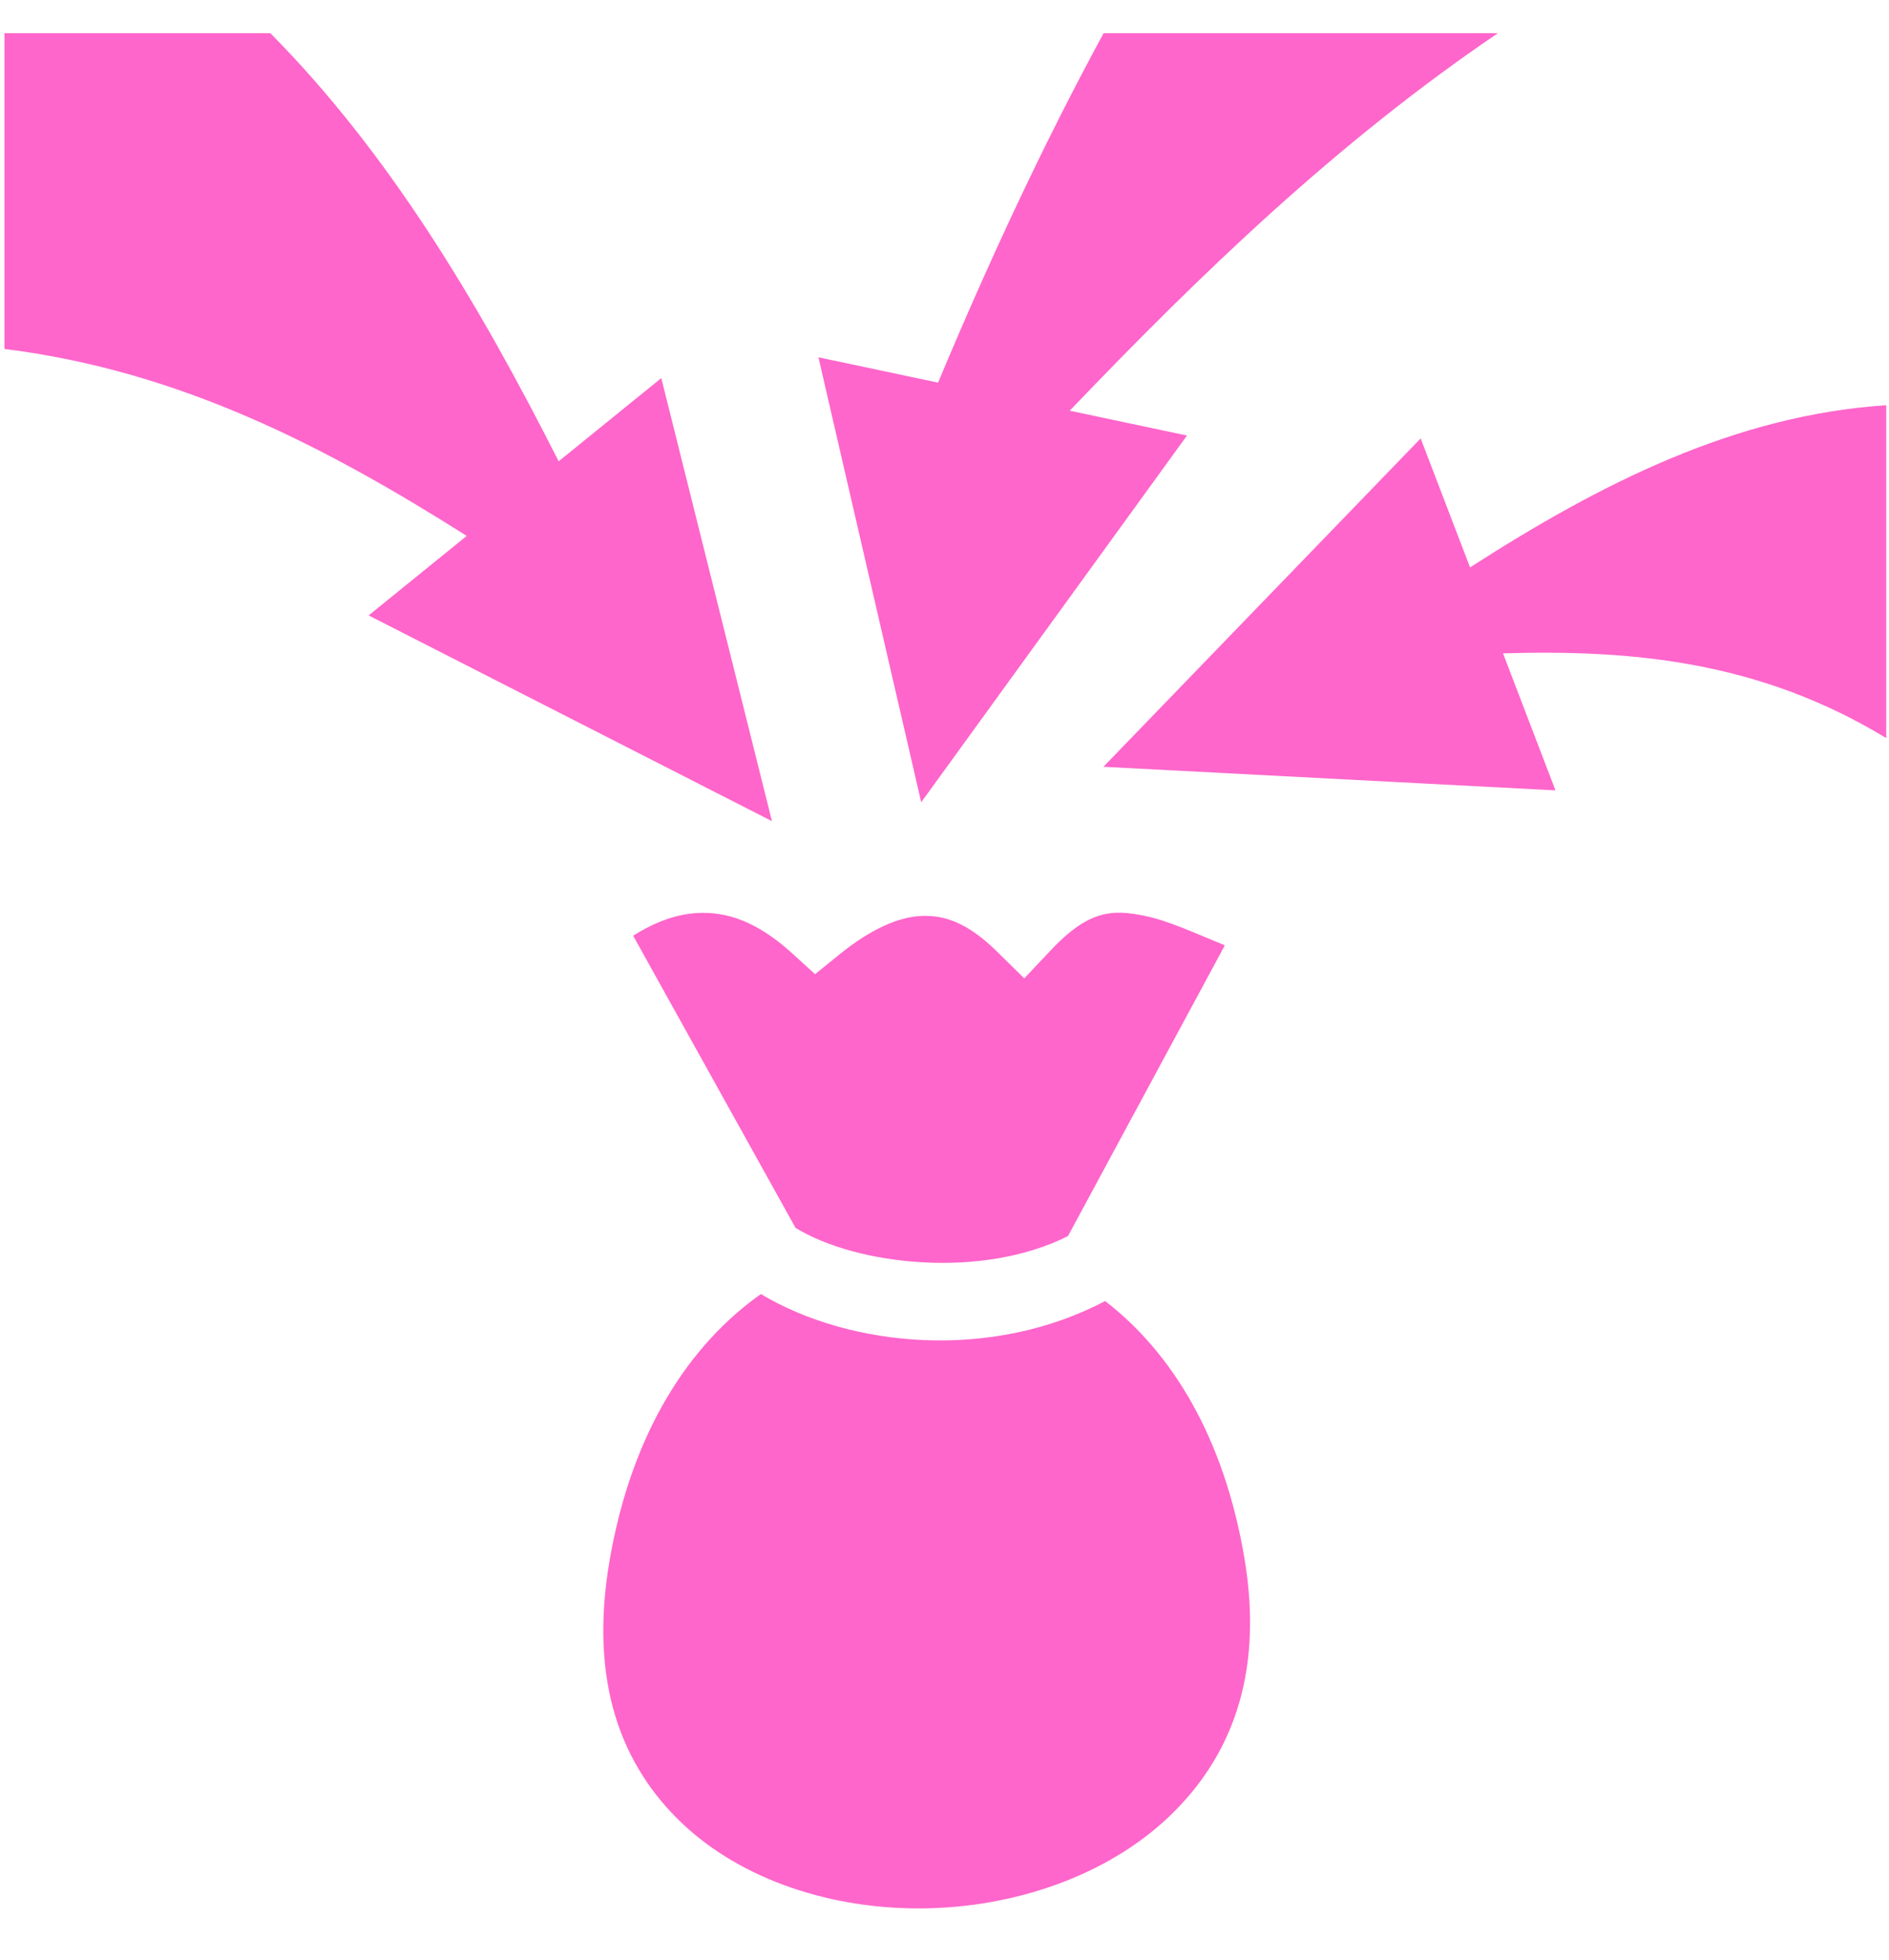 <svg width="27" height="28" viewBox="0 0 27 28" fill="none" xmlns="http://www.w3.org/2000/svg">
<path d="M0.064 0.474V4.986C2.595 5.302 4.681 6.4 6.671 7.657L5.269 8.793L11.034 11.733L9.452 5.402L7.985 6.591C6.839 4.325 5.562 2.189 3.864 0.474H0.064ZM15.774 0.474C14.889 2.104 14.12 3.767 13.408 5.467L11.698 5.105L13.167 11.463L16.966 6.223L15.29 5.868C17.175 3.899 19.118 2.028 21.41 0.474H15.774ZM26.961 5.79C24.809 5.93 22.881 6.904 21.012 8.107L20.306 6.264L15.771 10.956L22.233 11.293L21.483 9.335C23.309 9.282 25.135 9.438 26.961 10.546V5.79ZM15.971 13.041C15.672 13.048 15.393 13.178 15.012 13.585L14.64 13.979L14.254 13.599C13.836 13.187 13.505 13.073 13.171 13.087C12.836 13.102 12.443 13.278 12.002 13.634L11.65 13.919L11.316 13.615C10.812 13.159 10.382 13.024 9.971 13.045C9.671 13.06 9.36 13.173 9.05 13.37L11.371 17.544C12.246 18.08 14.035 18.281 15.265 17.661L17.507 13.507C17.082 13.333 16.7 13.156 16.369 13.087C16.25 13.063 16.139 13.045 16.031 13.041C16.011 13.041 15.991 13.041 15.971 13.041ZM10.875 18.49C9.854 19.211 9.033 20.456 8.716 22.279C8.408 24.046 8.893 25.239 9.751 26.053C10.61 26.866 11.898 27.284 13.206 27.267C14.515 27.25 15.819 26.796 16.697 25.968C17.574 25.139 18.07 23.961 17.789 22.276C17.498 20.534 16.747 19.322 15.796 18.589C14.182 19.441 12.165 19.26 10.875 18.489V18.49Z" fill="#FE66CB"/>
</svg>
